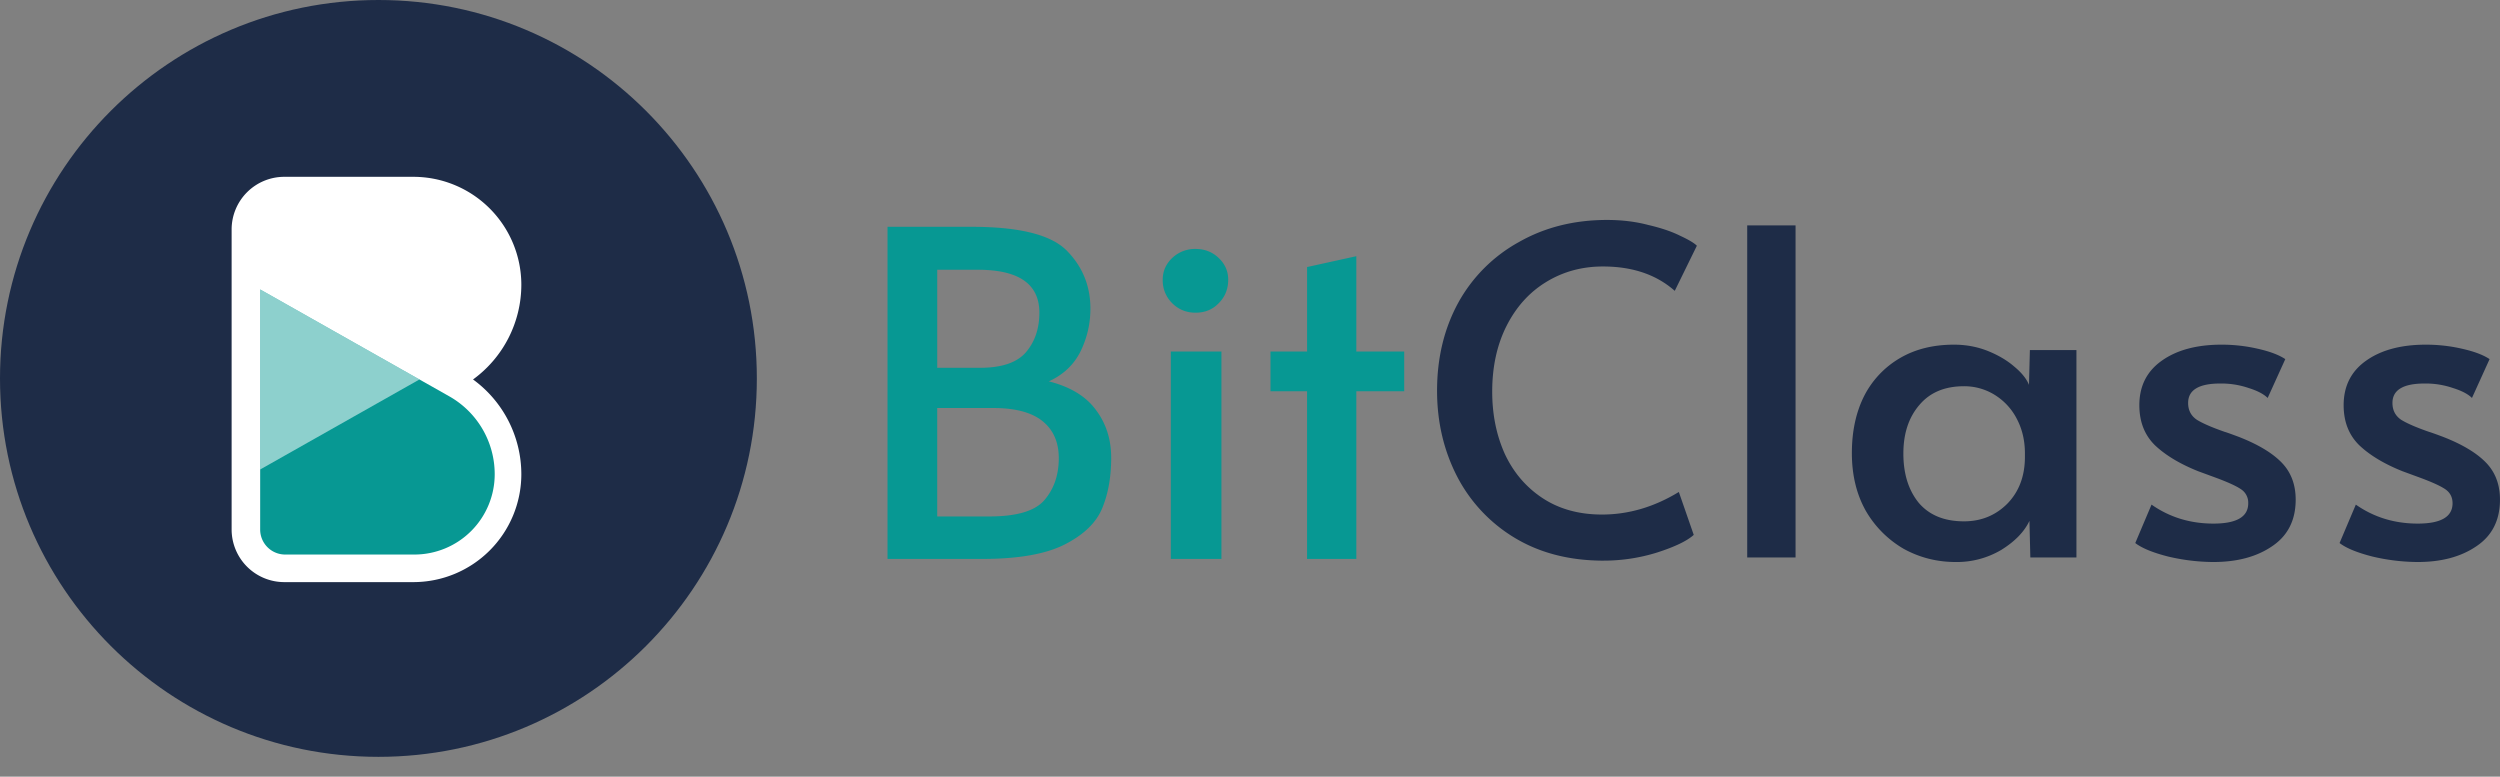 <svg width="103" height="32" fill="none" xmlns="http://www.w3.org/2000/svg"><rect width="100%" height="100%" fill="#808080" stroke="none"/><path d="M31.182 15.591C31.182 6.981 24.202 0 15.592 0 6.98 0 0 6.98 0 15.591c0 8.61 6.98 15.591 15.591 15.591 8.61 0 15.591-6.98 15.591-15.59z" fill="#1E2C47"/><path d="M36.566 9.345h3.482c1.96 0 3.264.329 3.909.987.645.657.968 1.452.968 2.383 0 .62-.136 1.21-.41 1.768-.273.546-.707.956-1.303 1.229.882.223 1.527.614 1.936 1.173.422.558.633 1.216.633 1.973 0 .794-.124 1.49-.372 2.085-.248.596-.763 1.092-1.545 1.49-.782.396-1.911.595-3.388.595h-3.91V9.345zm3.817 5.808c.88 0 1.508-.21 1.88-.633.372-.434.559-.98.559-1.638 0-1.179-.845-1.768-2.532-1.768h-1.676v4.04h1.769zm.372 6.125c1.13 0 1.886-.223 2.271-.67.397-.46.596-1.036.596-1.731 0-.658-.223-1.167-.67-1.527-.447-.36-1.123-.54-2.03-.54h-2.308v4.468h2.141zm7.483-6.795h2.085v8.545h-2.085v-8.545zm1.024-1.6c-.385 0-.707-.131-.968-.392a1.315 1.315 0 0 1-.39-.968c0-.347.13-.645.39-.893a1.35 1.35 0 0 1 .968-.373c.373 0 .689.124.95.373.26.248.39.546.39.893 0 .385-.13.708-.39.968-.249.26-.565.391-.95.391zm4.59 3.238h-1.508v-1.638h1.508v-3.481l2.029-.447v3.928h1.973v1.638h-1.973v6.907h-2.03v-6.907z" fill="#079893"/><path d="M11.71 23.983a2.17 2.17 0 0 1-2.167-2.166V9.452a2.17 2.17 0 0 1 2.166-2.167h5.323a4.45 4.45 0 0 1 4.447 4.446 4.831 4.831 0 0 1-1.99 3.903 4.833 4.833 0 0 1 1.99 3.904 4.45 4.45 0 0 1-4.447 4.445H11.71z" fill="#fff"/><path d="M17.072 22.847h-5.323a1.03 1.03 0 0 1-1.03-1.03v-9.892l7.79 4.403a3.685 3.685 0 0 1 1.873 3.21 3.31 3.31 0 0 1-3.31 3.309z" fill="#079893"/><path opacity=".54" d="M17.281 15.634l-6.562-3.709v7.418l6.562-3.709z" fill="#fff"/><path d="M66.076 23.099c-1.414 0-2.643-.317-3.686-.95a6.353 6.353 0 0 1-2.364-2.532c-.546-1.067-.819-2.24-.819-3.518 0-1.353.292-2.563.875-3.63a6.345 6.345 0 0 1 2.495-2.495c1.067-.608 2.277-.912 3.63-.912.608 0 1.172.068 1.694.205.534.124.974.273 1.322.447.347.161.577.298.688.41L69 11.983c-.757-.67-1.744-1.004-2.96-1.004-.856 0-1.632.21-2.327.633-.695.421-1.24 1.023-1.638 1.805-.397.782-.596 1.688-.596 2.718 0 .944.174 1.8.521 2.57.36.769.882 1.377 1.564 1.824.683.447 1.496.67 2.439.67 1.092 0 2.147-.31 3.165-.93l.614 1.768c-.273.248-.776.49-1.508.726a7.37 7.37 0 0 1-2.197.335zm5.91-13.813h1.991v13.682h-1.992V9.286zm8.592 13.869c-.77 0-1.483-.18-2.14-.54a4.293 4.293 0 0 1-1.564-1.564c-.385-.683-.577-1.477-.577-2.383 0-.893.167-1.675.502-2.345a3.805 3.805 0 0 1 1.47-1.564c.634-.373 1.378-.559 2.235-.559.496 0 .962.087 1.396.26.434.175.8.392 1.098.652.298.249.497.497.596.745l.037-1.433h1.918v8.544H83.65l-.037-1.508c-.211.447-.596.845-1.154 1.192a3.583 3.583 0 0 1-1.88.503zm.335-1.676c.708 0 1.303-.242 1.788-.726.484-.496.726-1.142.726-1.936v-.13c0-.534-.112-1.012-.336-1.434a2.504 2.504 0 0 0-.912-.986 2.376 2.376 0 0 0-1.266-.354c-.794 0-1.408.26-1.843.782-.434.509-.651 1.173-.651 1.992 0 .831.21 1.508.633 2.029.434.509 1.055.763 1.861.763zm10.28 1.676a8.277 8.277 0 0 1-1.86-.224c-.634-.161-1.087-.347-1.36-.558l.67-1.583c.745.522 1.595.782 2.55.782.957 0 1.434-.279 1.434-.837a.66.66 0 0 0-.297-.578c-.2-.136-.553-.297-1.062-.484l-.707-.26c-.745-.298-1.334-.652-1.769-1.061-.434-.422-.651-.975-.651-1.657 0-.782.304-1.39.912-1.825.62-.446 1.446-.67 2.476-.67.509 0 1.005.056 1.49.168.496.111.874.254 1.135.428l-.726 1.6c-.162-.16-.422-.297-.782-.409a3.472 3.472 0 0 0-1.173-.186c-.881 0-1.322.267-1.322.8 0 .299.118.528.354.69.236.148.62.316 1.154.502.05.012.242.08.577.205.795.31 1.384.664 1.769 1.061.385.397.577.906.577 1.527 0 .844-.323 1.483-.968 1.917-.633.434-1.44.652-2.42.652zm8.418 0a8.277 8.277 0 0 1-1.861-.224c-.633-.161-1.086-.347-1.36-.558l.67-1.583c.745.522 1.596.782 2.551.782.956 0 1.434-.279 1.434-.837 0-.249-.1-.441-.298-.578-.199-.136-.553-.297-1.061-.484l-.708-.26c-.744-.298-1.334-.652-1.768-1.061-.435-.422-.652-.975-.652-1.657 0-.782.304-1.39.912-1.825.62-.446 1.446-.67 2.476-.67.509 0 1.006.056 1.49.168.496.111.875.254 1.135.428l-.726 1.6c-.161-.16-.422-.297-.782-.409a3.467 3.467 0 0 0-1.173-.186c-.88 0-1.321.267-1.321.8 0 .299.118.528.353.69.236.148.62.316 1.155.502.049.012.242.08.577.205.794.31 1.384.664 1.768 1.061.385.397.577.906.577 1.527 0 .844-.322 1.483-.968 1.917-.633.434-1.439.652-2.42.652z" fill="#1E2C47"/></svg>